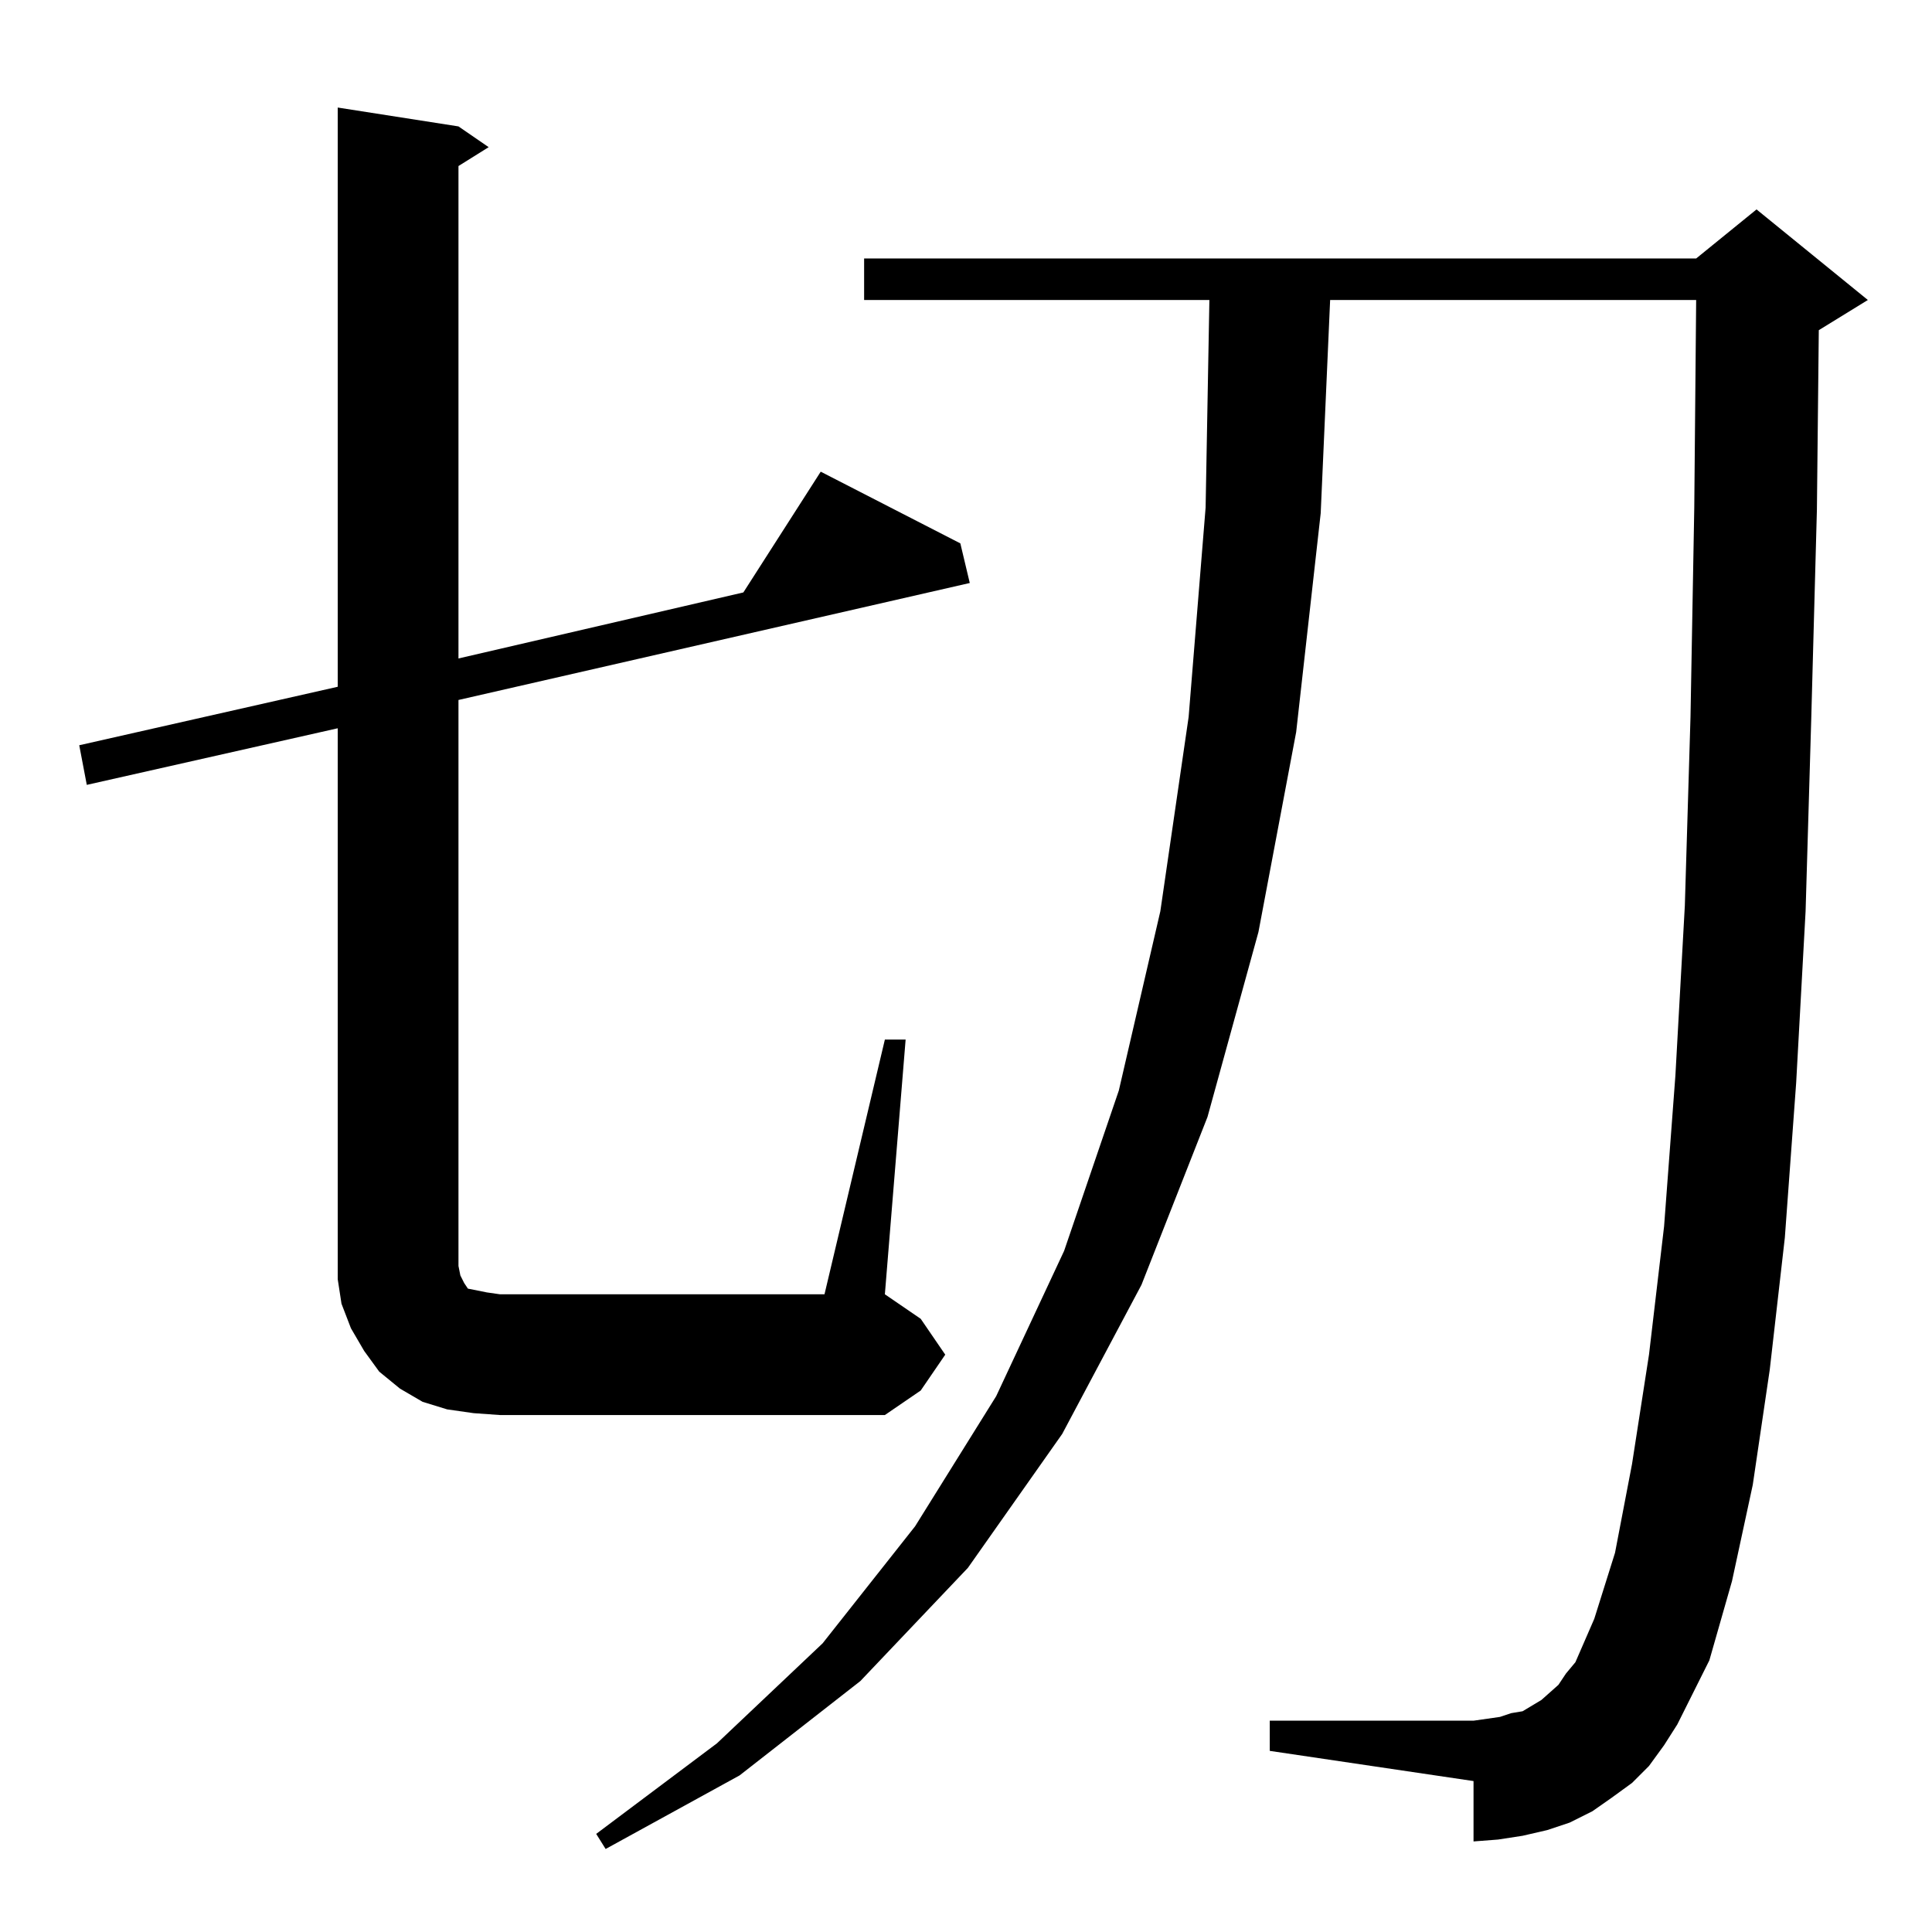 <?xml version="1.0" standalone="no"?>
<!DOCTYPE svg PUBLIC "-//W3C//DTD SVG 1.1//EN" "http://www.w3.org/Graphics/SVG/1.1/DTD/svg11.dtd" >
<svg xmlns="http://www.w3.org/2000/svg" xmlns:xlink="http://www.w3.org/1999/xlink" version="1.1" viewBox="0 -144 1024 1024">
  <g transform="matrix(1 0 0 -1 0 880)">
   <path fill="currentColor"
d="M874 88l-9 -9l-11 -8l-10 -7l-12 -6l-12 -4l-13 -3l-13 -2l-13 -1v32l-108 16v16h108l7 1l7 1l6 2l6 1l5 3l5 3l9 8l4 6l5 6l10 23l11 35l9 47l9 58l8 68l6 80l5 90l3 100l2 111l1 110h-194l-5 -113l-13 -116l-20 -106l-27 -98l-35 -89l-42 -79l-50 -71l-57 -60l-64 -50
l-71 -39l-5 8l64 48l56 53l49 62l43 69l36 77l29 85l22 95l15 103l9 111l2 110h-183v22h441l32 26l59 -48l-26 -16l-1 -95l-3 -111l-3 -102l-5 -91l-6 -82l-8 -70l-9 -61l-11 -51l-12 -42l-17 -34l-7 -11zM469 473h11l-11 -135l19 -13l13 -19l-13 -19l-19 -13h-204l-14 1
l-14 2l-13 4l-12 7l-11 9l-8 11l-7 12l-5 13l-2 13v14v278l-133 -30l-4 21l137 31v307l64 -10l16 -11l-16 -10v-261l151 35l41 64l74 -38l5 -21l-271 -62v-300l1 -5l2 -4l2 -3l5 -1l5 -1l7 -1h172z" />
  </g>

</svg>
